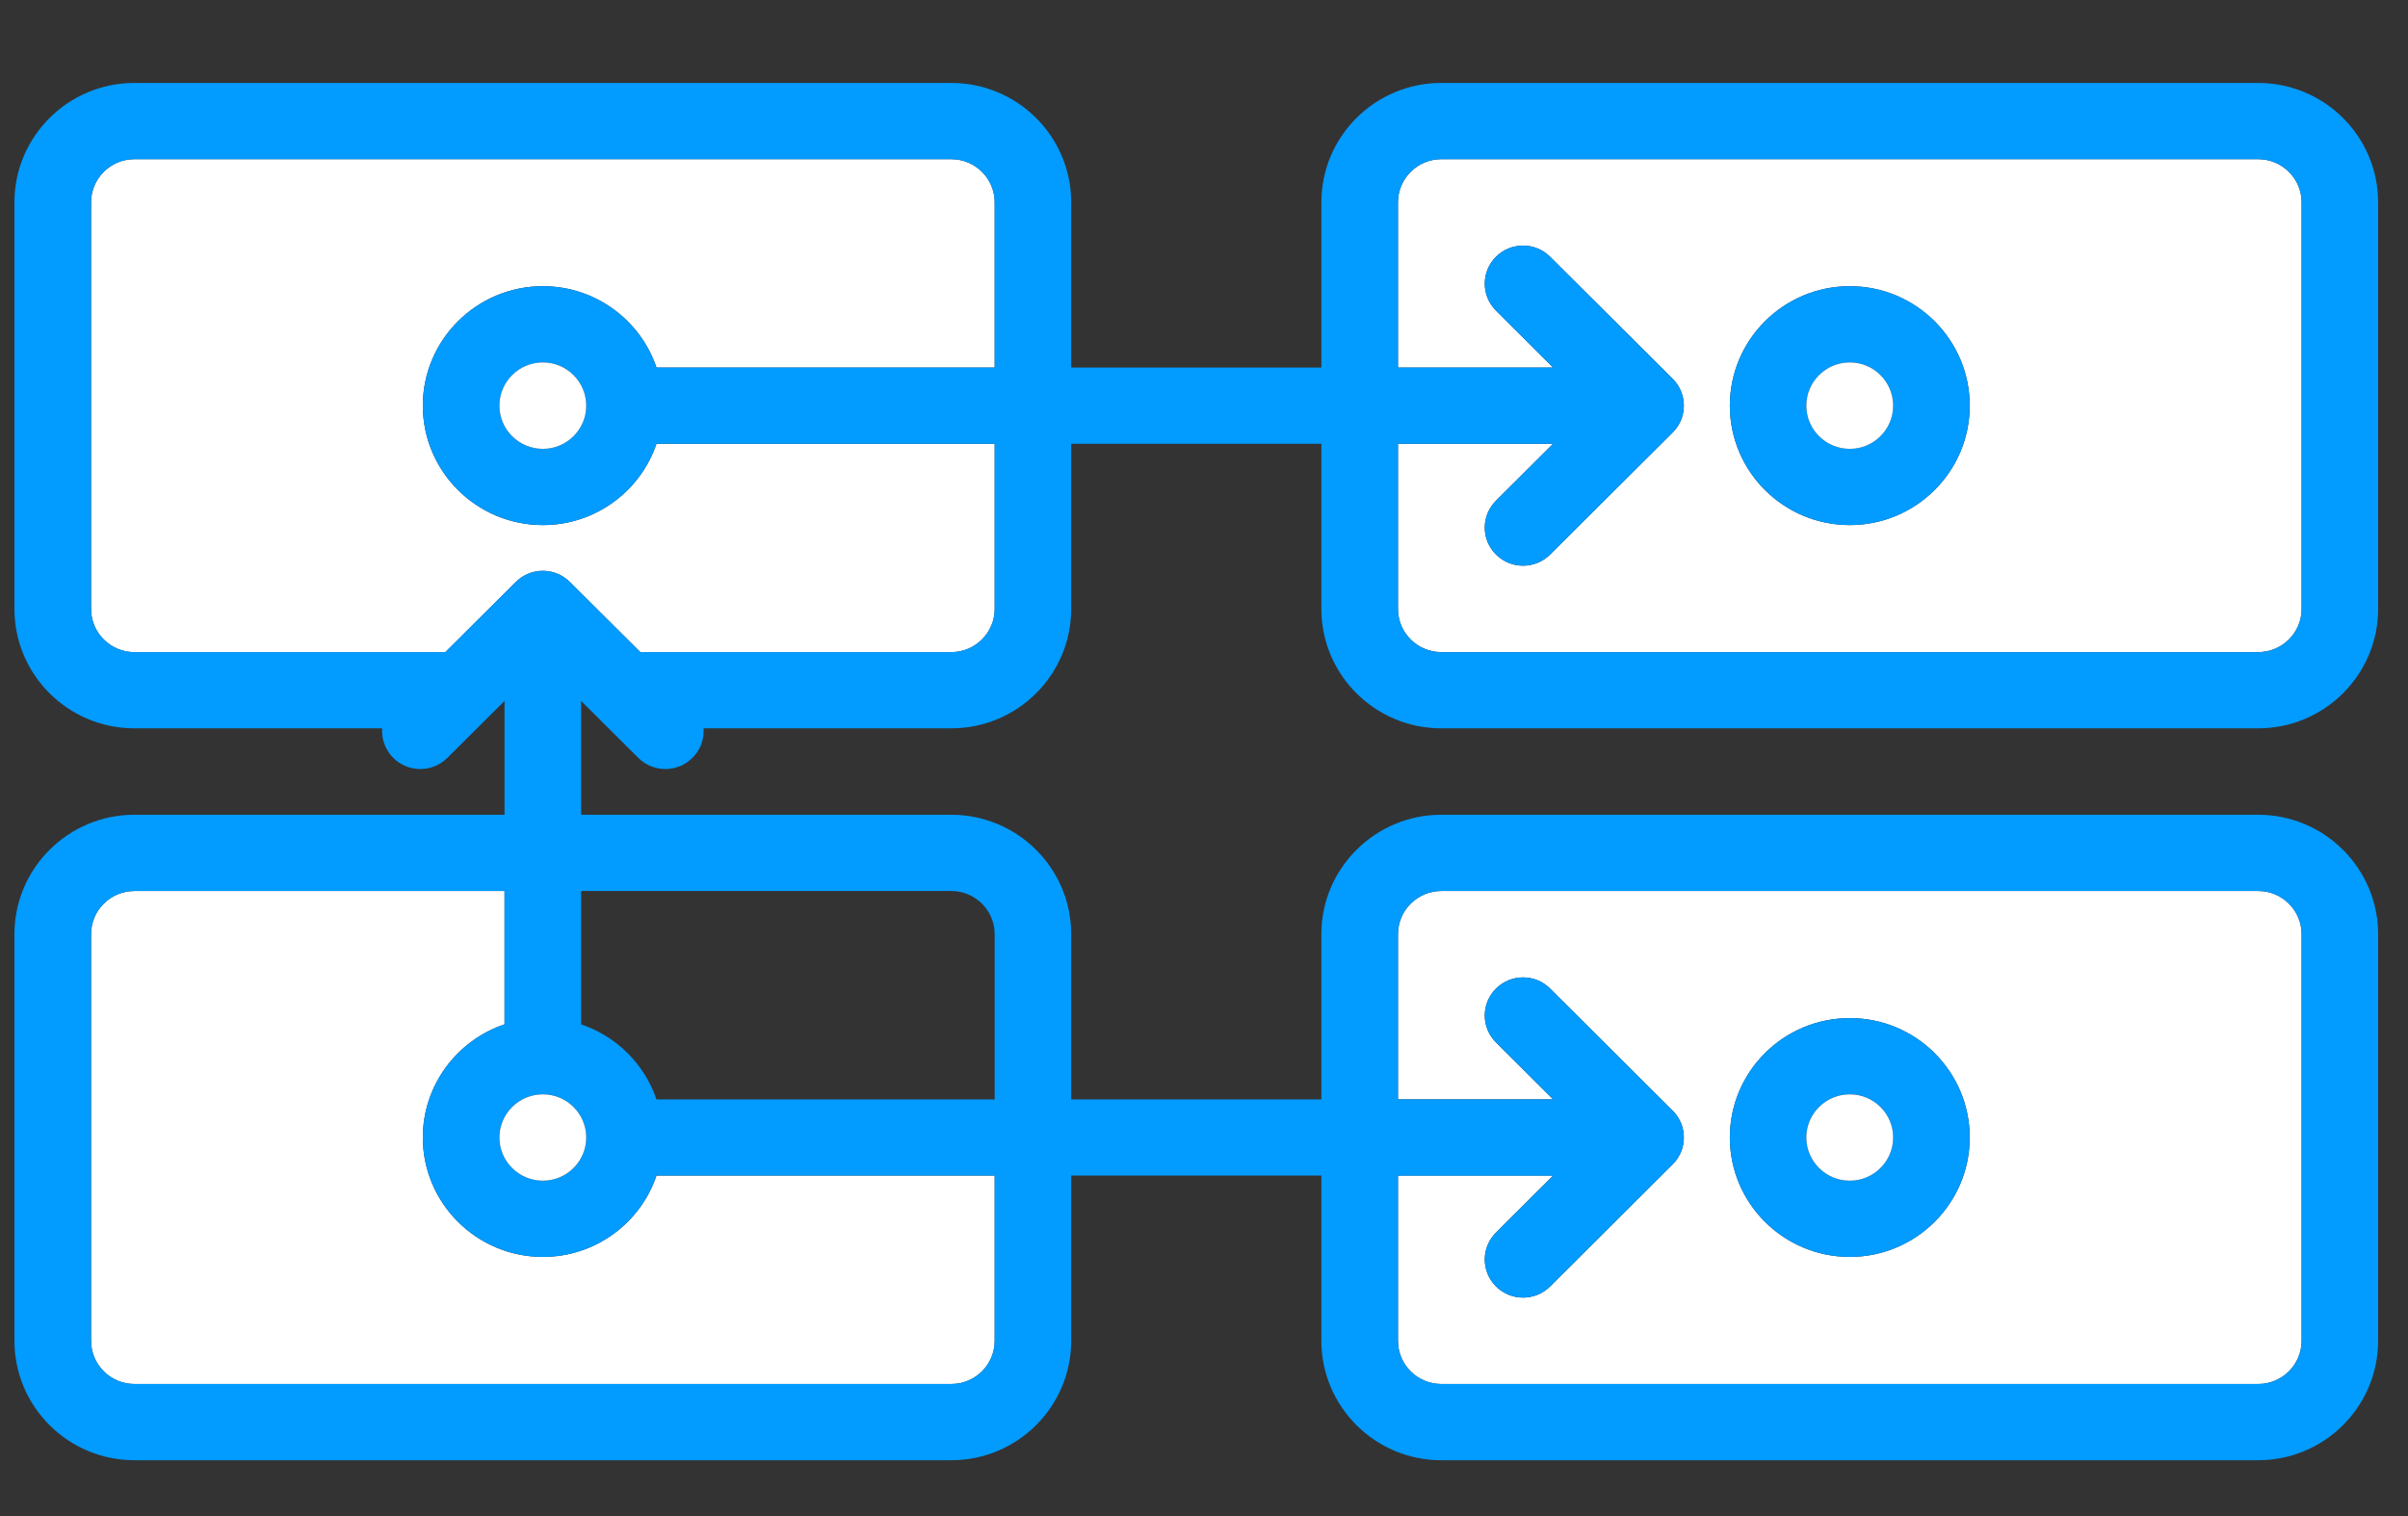 <?xml version="1.0" encoding="UTF-8"?>
<svg width="27px" height="17px" viewBox="0 0 27 17" version="1.1" xmlns="http://www.w3.org/2000/svg" xmlns:xlink="http://www.w3.org/1999/xlink">
    <rect x="0" y="0" width="27" height="17" fill="#333333" stroke="none"/>
    <!-- Generator: Sketch 56.2 (81672) - https://sketch.com -->
    <title>Group 9 Copy</title>
    <desc>Created with Sketch.</desc>
    <g id="Page-1" stroke="none" stroke-width="1" fill="none" fill-rule="evenodd">
        <g id="my_project_test_apply2-3" transform="translate(-210, -636)" fill-rule="nonzero">
            <g id="Group-9-Copy" transform="translate(223.662, 644.376) rotate(-90) translate(-223.662, -644.376) translate(215.662, 630.876)">
                <path d="M14.591,15.999 L14.591,25.158 C14.591,25.427 14.374,25.645 14.107,25.645 L9.548,25.645 C9.281,25.645 9.064,25.427 9.064,25.158 L9.064,15.999 C9.064,15.731 9.281,15.513 9.548,15.513 L11.4,15.513 L11.4,17.252 L10.762,16.612 C10.595,16.444 10.325,16.444 10.158,16.612 C9.991,16.78 9.991,17.051 10.158,17.219 L11.525,18.592 C11.526,18.593 11.527,18.594 11.527,18.594 C11.536,18.603 11.547,18.612 11.557,18.621 C11.561,18.625 11.566,18.628 11.572,18.632 C11.578,18.637 11.584,18.642 11.59,18.646 C11.596,18.65 11.602,18.654 11.608,18.657 C11.614,18.66 11.62,18.665 11.626,18.667 C11.632,18.671 11.638,18.674 11.645,18.677 C11.651,18.68 11.658,18.683 11.664,18.686 C11.67,18.688 11.676,18.69 11.683,18.693 C11.69,18.695 11.696,18.698 11.703,18.7 C11.709,18.702 11.716,18.703 11.723,18.705 C11.73,18.706 11.737,18.709 11.744,18.71 C11.751,18.711 11.759,18.713 11.766,18.713 C11.773,18.714 11.779,18.715 11.785,18.716 C11.8,18.718 11.813,18.718 11.828,18.718 C11.842,18.718 11.855,18.718 11.87,18.716 C11.876,18.715 11.882,18.714 11.889,18.713 C11.897,18.713 11.904,18.711 11.911,18.71 C11.918,18.709 11.926,18.706 11.932,18.705 C11.939,18.703 11.946,18.702 11.952,18.7 C11.959,18.698 11.966,18.695 11.972,18.693 C11.979,18.69 11.985,18.688 11.991,18.686 C11.998,18.683 12.004,18.68 12.011,18.677 C12.017,18.674 12.023,18.671 12.029,18.667 C12.035,18.665 12.041,18.66 12.047,18.657 C12.053,18.654 12.059,18.65 12.065,18.646 C12.072,18.642 12.077,18.637 12.084,18.632 C12.089,18.628 12.094,18.625 12.098,18.621 C12.109,18.612 12.119,18.603 12.128,18.594 C12.129,18.594 12.129,18.593 12.13,18.592 L13.497,17.219 C13.664,17.051 13.664,16.78 13.497,16.612 C13.33,16.444 13.06,16.444 12.893,16.612 L12.255,17.252 L12.255,15.513 L14.107,15.513 C14.374,15.513 14.591,15.731 14.591,15.999 Z M13.167,20.579 C13.167,19.837 12.566,19.234 11.827,19.234 C11.089,19.234 10.488,19.837 10.488,20.579 C10.488,21.321 11.089,21.924 11.827,21.924 C12.566,21.924 13.167,21.321 13.167,20.579 Z" id="Shape" fill="#FFFFFF"></path>
                <path d="M6.385,15.999 L6.385,25.158 C6.385,25.427 6.168,25.645 5.901,25.645 L1.342,25.645 C1.074,25.645 0.857,25.427 0.857,25.158 L0.857,15.999 C0.857,15.731 1.074,15.513 1.342,15.513 L3.194,15.513 L3.194,17.252 L2.555,16.612 C2.388,16.444 2.118,16.444 1.951,16.612 C1.784,16.78 1.784,17.051 1.951,17.219 L3.319,18.592 C3.32,18.593 3.32,18.594 3.321,18.594 C3.33,18.603 3.34,18.612 3.35,18.621 C3.355,18.625 3.36,18.628 3.365,18.632 C3.372,18.637 3.377,18.642 3.384,18.646 C3.39,18.65 3.395,18.654 3.402,18.657 C3.408,18.66 3.414,18.665 3.42,18.667 C3.426,18.671 3.432,18.674 3.438,18.677 C3.445,18.68 3.451,18.683 3.458,18.686 C3.464,18.688 3.47,18.69 3.476,18.693 C3.483,18.695 3.49,18.698 3.497,18.7 C3.503,18.702 3.51,18.703 3.516,18.705 C3.523,18.706 3.531,18.709 3.538,18.71 C3.545,18.711 3.552,18.713 3.56,18.713 C3.567,18.714 3.573,18.715 3.579,18.716 C3.593,18.718 3.607,18.718 3.621,18.718 C3.635,18.718 3.649,18.718 3.663,18.716 C3.67,18.715 3.676,18.714 3.683,18.713 C3.69,18.713 3.698,18.711 3.704,18.71 C3.712,18.709 3.719,18.706 3.726,18.705 C3.733,18.703 3.739,18.702 3.746,18.7 C3.752,18.698 3.759,18.695 3.766,18.693 C3.772,18.69 3.779,18.688 3.785,18.686 C3.791,18.683 3.797,18.68 3.804,18.677 C3.811,18.674 3.817,18.671 3.823,18.667 C3.829,18.665 3.834,18.66 3.841,18.657 C3.847,18.654 3.853,18.65 3.858,18.646 C3.865,18.642 3.871,18.637 3.877,18.632 C3.882,18.628 3.888,18.625 3.892,18.621 C3.902,18.612 3.913,18.603 3.922,18.594 C3.922,18.594 3.923,18.593 3.923,18.592 L5.291,17.219 C5.458,17.051 5.458,16.78 5.291,16.612 C5.124,16.444 4.854,16.444 4.687,16.612 L4.049,17.252 L4.049,15.513 L5.901,15.513 C6.168,15.513 6.385,15.731 6.385,15.999 Z M4.96,20.579 C4.96,19.837 4.36,19.234 3.621,19.234 C2.883,19.234 2.282,19.837 2.282,20.579 C2.282,21.321 2.883,21.924 3.621,21.924 C4.36,21.924 4.96,21.321 4.96,20.579 Z" id="Shape" fill="#FFFFFF"></path>
                <path d="M6.385,1.345 L6.385,5.495 L4.89,5.495 C4.711,4.964 4.21,4.579 3.621,4.579 C2.883,4.579 2.282,5.183 2.282,5.925 C2.282,6.517 2.664,7.02 3.194,7.199 L3.194,10.991 L1.342,10.991 C1.074,10.991 0.857,10.772 0.857,10.504 L0.857,1.345 C0.857,1.077 1.074,0.859 1.342,0.859 L5.901,0.859 C6.168,0.859 6.385,1.077 6.385,1.345 Z" id="Shape" fill="#FFFFFF"></path>
                <path d="M14.591,1.345 L14.591,10.504 C14.591,10.773 14.374,10.991 14.107,10.991 L12.255,10.991 L12.255,7.199 C12.784,7.02 13.167,6.517 13.167,5.925 C13.167,5.183 12.566,4.579 11.827,4.579 C11.089,4.579 10.488,5.183 10.488,5.925 C10.488,6.517 10.871,7.02 11.4,7.199 L11.4,10.991 L9.548,10.991 C9.281,10.991 9.063,10.772 9.063,10.504 L9.063,7.019 L9.85,6.228 C10.017,6.06 10.017,5.789 9.85,5.621 L9.063,4.831 L9.063,1.345 C9.063,1.077 9.281,0.859 9.548,0.859 L14.107,0.859 C14.374,0.859 14.591,1.077 14.591,1.345 Z" id="Shape" fill="#FFFFFF"></path>
                <path d="M15.446,15.999 L15.446,25.158 C15.446,25.9 14.846,26.503 14.107,26.503 L9.548,26.503 C8.809,26.503 8.209,25.9 8.209,25.158 L8.209,15.999 C8.209,15.257 8.809,14.654 9.548,14.654 L11.4,14.654 L11.4,11.849 L9.548,11.849 C8.809,11.849 8.209,11.246 8.209,10.504 L8.209,7.727 C8.199,7.727 8.19,7.728 8.18,7.728 C8.071,7.728 7.961,7.686 7.878,7.602 C7.711,7.434 7.711,7.163 7.878,6.995 L8.516,6.354 L7.24,6.354 L7.24,10.504 C7.24,11.246 6.639,11.849 5.901,11.849 L4.048,11.849 L4.048,14.654 L5.901,14.654 C6.639,14.654 7.24,15.257 7.24,15.999 L7.24,25.158 C7.24,25.9 6.639,26.503 5.901,26.503 L1.342,26.503 C0.603,26.503 0.002,25.9 0.002,25.158 L0.002,15.999 C0.002,15.257 0.603,14.654 1.342,14.654 L3.194,14.654 L3.194,11.849 L1.342,11.849 C0.603,11.849 0.002,11.246 0.002,10.504 L0.002,1.345 C0.002,0.603 0.603,0 1.342,0 L5.901,0 C6.639,0 7.24,0.603 7.24,1.345 L7.24,5.495 L8.516,5.495 L7.878,4.854 C7.711,4.686 7.711,4.415 7.878,4.247 C7.969,4.156 8.09,4.115 8.209,4.123 L8.209,1.345 C8.209,0.603 8.809,0 9.548,0 L14.107,0 C14.846,0 15.446,0.603 15.446,1.345 L15.446,10.504 C15.446,11.246 14.846,11.849 14.107,11.849 L12.255,11.849 L12.255,14.654 L14.107,14.654 C14.846,14.654 15.446,15.257 15.446,15.999 Z M14.591,25.158 L14.591,15.999 C14.591,15.731 14.374,15.513 14.107,15.513 L12.255,15.513 L12.255,17.252 L12.893,16.612 C13.06,16.444 13.33,16.444 13.497,16.612 C13.664,16.78 13.664,17.051 13.497,17.219 L12.129,18.592 C12.129,18.593 12.128,18.594 12.128,18.594 C12.119,18.603 12.108,18.612 12.098,18.621 C12.094,18.625 12.088,18.628 12.083,18.632 C12.077,18.637 12.071,18.642 12.065,18.646 C12.059,18.65 12.053,18.654 12.047,18.657 C12.041,18.66 12.035,18.665 12.029,18.667 C12.023,18.671 12.017,18.674 12.01,18.677 C12.004,18.68 11.997,18.683 11.991,18.686 C11.985,18.688 11.978,18.69 11.972,18.693 C11.965,18.695 11.959,18.698 11.952,18.7 C11.945,18.702 11.939,18.703 11.932,18.705 C11.925,18.706 11.918,18.709 11.911,18.71 C11.904,18.711 11.896,18.713 11.889,18.713 C11.882,18.714 11.876,18.715 11.87,18.716 C11.855,18.718 11.842,18.718 11.827,18.718 C11.813,18.718 11.799,18.718 11.785,18.716 C11.779,18.715 11.773,18.714 11.766,18.713 C11.758,18.713 11.751,18.711 11.744,18.71 C11.737,18.709 11.729,18.706 11.722,18.705 C11.716,18.703 11.709,18.702 11.703,18.7 C11.696,18.698 11.689,18.695 11.683,18.693 C11.676,18.69 11.67,18.688 11.664,18.686 C11.657,18.683 11.651,18.68 11.644,18.677 C11.638,18.674 11.632,18.671 11.626,18.667 C11.62,18.665 11.614,18.66 11.608,18.657 C11.602,18.654 11.596,18.65 11.59,18.646 C11.583,18.642 11.578,18.637 11.571,18.632 C11.566,18.628 11.561,18.625 11.557,18.621 C11.546,18.612 11.536,18.603 11.527,18.594 C11.526,18.594 11.526,18.593 11.525,18.592 L10.158,17.219 C9.991,17.051 9.991,16.78 10.158,16.612 C10.325,16.444 10.595,16.444 10.762,16.612 L11.4,17.252 L11.4,15.513 L9.548,15.513 C9.28,15.513 9.063,15.731 9.063,15.999 L9.063,25.158 C9.063,25.427 9.281,25.645 9.548,25.645 L14.107,25.645 C14.374,25.645 14.591,25.427 14.591,25.158 Z M14.591,10.504 L14.591,1.345 C14.591,1.077 14.374,0.859 14.107,0.859 L9.548,0.859 C9.281,0.859 9.064,1.077 9.064,1.345 L9.064,4.831 L9.85,5.621 C10.017,5.789 10.017,6.06 9.85,6.228 L9.064,7.018 L9.064,10.504 C9.064,10.772 9.281,10.991 9.548,10.991 L11.4,10.991 L11.4,7.199 C10.871,7.02 10.488,6.516 10.488,5.925 C10.488,5.183 11.089,4.579 11.827,4.579 C12.566,4.579 13.167,5.183 13.167,5.925 C13.167,6.516 12.784,7.02 12.255,7.199 L12.255,10.991 L14.107,10.991 C14.374,10.991 14.591,10.773 14.591,10.504 Z M12.312,5.925 C12.312,5.656 12.095,5.438 11.827,5.438 C11.56,5.438 11.343,5.656 11.343,5.925 C11.343,6.193 11.56,6.411 11.827,6.411 C12.095,6.411 12.312,6.193 12.312,5.925 Z M6.385,25.158 L6.385,15.999 C6.385,15.731 6.168,15.513 5.901,15.513 L4.049,15.513 L4.049,17.252 L4.687,16.612 C4.854,16.444 5.124,16.444 5.291,16.612 C5.458,16.78 5.458,17.051 5.291,17.219 L3.923,18.592 C3.923,18.593 3.922,18.594 3.921,18.594 C3.912,18.603 3.902,18.612 3.892,18.621 C3.887,18.625 3.882,18.628 3.877,18.632 C3.871,18.637 3.865,18.642 3.858,18.646 C3.852,18.65 3.847,18.654 3.84,18.657 C3.834,18.66 3.828,18.665 3.822,18.667 C3.817,18.671 3.81,18.674 3.804,18.677 C3.797,18.68 3.791,18.683 3.785,18.686 C3.778,18.688 3.772,18.69 3.766,18.693 C3.759,18.695 3.752,18.698 3.745,18.7 C3.739,18.702 3.733,18.703 3.726,18.705 C3.719,18.706 3.712,18.709 3.704,18.71 C3.697,18.711 3.69,18.713 3.683,18.713 C3.676,18.714 3.669,18.715 3.663,18.716 C3.649,18.718 3.635,18.718 3.621,18.718 C3.607,18.718 3.593,18.718 3.579,18.716 C3.573,18.715 3.566,18.714 3.559,18.713 C3.552,18.713 3.545,18.711 3.538,18.71 C3.53,18.709 3.523,18.706 3.516,18.705 C3.509,18.703 3.503,18.702 3.497,18.7 C3.49,18.698 3.483,18.695 3.476,18.693 C3.47,18.69 3.464,18.688 3.457,18.686 C3.451,18.683 3.445,18.68 3.438,18.677 C3.432,18.674 3.425,18.671 3.42,18.667 C3.414,18.665 3.408,18.66 3.402,18.657 C3.395,18.654 3.39,18.65 3.384,18.646 C3.377,18.642 3.371,18.637 3.365,18.632 C3.36,18.628 3.355,18.625 3.35,18.621 C3.34,18.612 3.33,18.603 3.321,18.594 C3.32,18.594 3.319,18.593 3.319,18.592 L1.951,17.219 C1.784,17.051 1.784,16.78 1.951,16.612 C2.118,16.444 2.388,16.444 2.555,16.612 L3.193,17.252 L3.193,15.513 L1.341,15.513 C1.074,15.513 0.857,15.731 0.857,15.999 L0.857,25.158 C0.857,25.427 1.074,25.645 1.341,25.645 L5.9,25.645 C6.168,25.645 6.385,25.427 6.385,25.158 Z M6.385,10.504 L6.385,6.354 L4.89,6.354 C4.756,6.751 4.443,7.065 4.048,7.199 L4.048,10.991 L5.901,10.991 C6.168,10.991 6.385,10.773 6.385,10.504 Z M6.385,5.495 L6.385,1.345 C6.385,1.077 6.168,0.859 5.901,0.859 L1.342,0.859 C1.074,0.859 0.857,1.077 0.857,1.345 L0.857,10.504 C0.857,10.773 1.074,10.991 1.342,10.991 L3.194,10.991 L3.194,7.199 C2.664,7.02 2.282,6.517 2.282,5.925 C2.282,5.183 2.883,4.579 3.621,4.579 C4.21,4.579 4.711,4.964 4.89,5.495 L6.385,5.495 Z M4.106,5.925 C4.106,5.656 3.888,5.438 3.621,5.438 C3.354,5.438 3.137,5.656 3.137,5.925 C3.137,6.193 3.354,6.411 3.621,6.411 C3.888,6.411 4.106,6.193 4.106,5.925 Z" id="Shape" fill="#029BFF"></path>
                <path d="M11.827,19.234 C12.566,19.234 13.167,19.837 13.167,20.579 C13.167,21.321 12.566,21.924 11.827,21.924 C11.089,21.924 10.488,21.321 10.488,20.579 C10.488,19.837 11.089,19.234 11.827,19.234 Z M12.312,20.579 C12.312,20.31 12.095,20.092 11.827,20.092 C11.56,20.092 11.343,20.31 11.343,20.579 C11.343,20.847 11.56,21.065 11.827,21.065 C12.095,21.065 12.312,20.847 12.312,20.579 Z" id="Shape" fill="#029BFF"></path>
                <path d="M3.621,19.234 C4.36,19.234 4.96,19.837 4.96,20.579 C4.96,21.321 4.36,21.924 3.621,21.924 C2.883,21.924 2.282,21.321 2.282,20.579 C2.282,19.837 2.883,19.234 3.621,19.234 Z M4.106,20.579 C4.106,20.31 3.888,20.092 3.621,20.092 C3.354,20.092 3.137,20.31 3.137,20.579 C3.137,20.847 3.354,21.065 3.621,21.065 C3.888,21.065 4.106,20.847 4.106,20.579 Z" id="Shape" fill="#029BFF"></path>
                <path d="M11.827,5.438 C12.095,5.438 12.312,5.656 12.312,5.925 C12.312,6.193 12.095,6.411 11.827,6.411 C11.56,6.411 11.343,6.193 11.343,5.925 C11.343,5.656 11.56,5.438 11.827,5.438 Z" id="Shape" fill="#FFFFFF"></path>
                <path d="M11.827,20.092 C12.095,20.092 12.312,20.31 12.312,20.579 C12.312,20.847 12.095,21.065 11.827,21.065 C11.56,21.065 11.343,20.847 11.343,20.579 C11.343,20.31 11.56,20.092 11.827,20.092 Z" id="Shape" fill="#FFFFFF"></path>
                <path d="M3.621,5.438 C3.888,5.438 4.105,5.656 4.105,5.925 C4.105,6.193 3.888,6.411 3.621,6.411 C3.354,6.411 3.137,6.193 3.137,5.925 C3.137,5.656 3.354,5.438 3.621,5.438 Z" id="Shape" fill="#FFFFFF"></path>
                <path d="M3.621,20.092 C3.888,20.092 4.105,20.31 4.105,20.579 C4.105,20.847 3.888,21.065 3.621,21.065 C3.354,21.065 3.137,20.847 3.137,20.579 C3.137,20.31 3.354,20.092 3.621,20.092 Z" id="Shape" fill="#FFFFFF"></path>
            </g>
        </g>
    </g>
</svg>